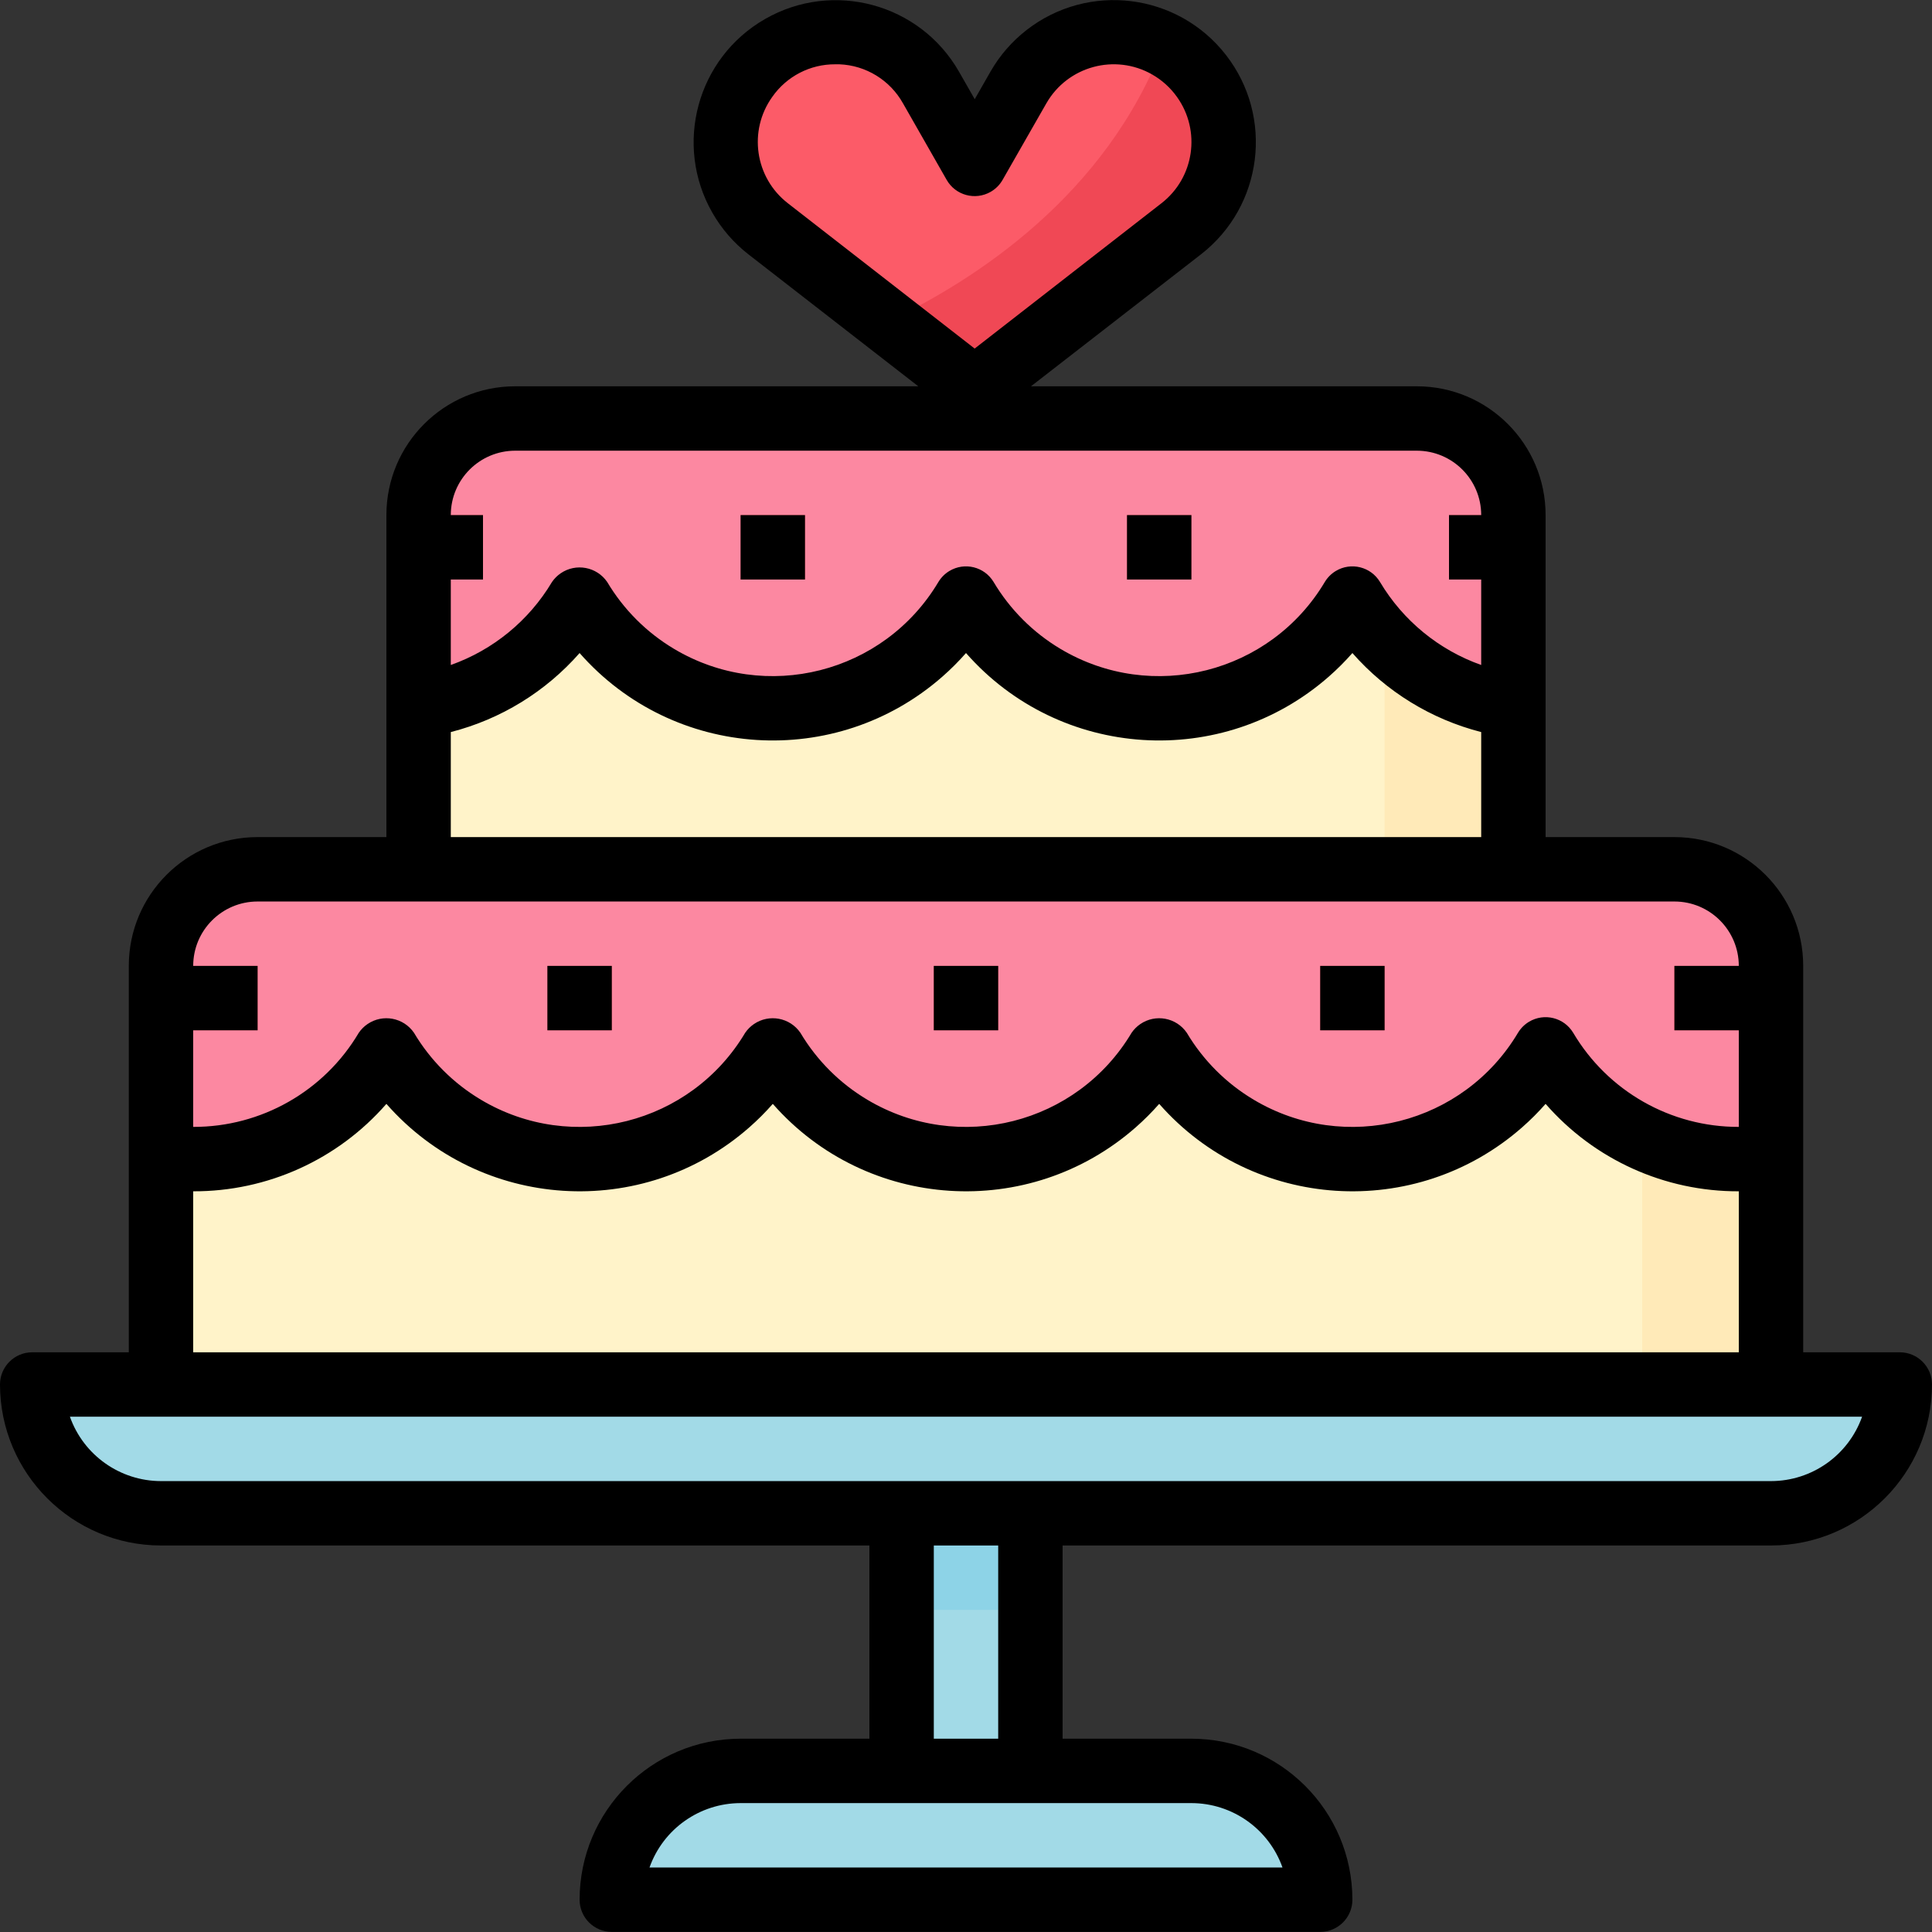 <?xml version="1.0" encoding="iso-8859-1"?>
<!-- Generator: Adobe Illustrator 19.0.0, SVG Export Plug-In . SVG Version: 6.00 Build 0)  -->
<svg version="1.1" id="Capa_1" xmlns="http://www.w3.org/2000/svg" xmlns:xlink="http://www.w3.org/1999/xlink" x="0px" y="0px"
	 viewBox="0 0 480 480" style="enable-background:new 0 0 480 480;" xml:space="preserve">
<rect x="0" y="0" width="480" height="480" fill="#333333" stroke="none"/>
<path style="fill:#FFF3C9;" d="M64,215.975h352c13.255,0,24,10.745,24,24v104l0,0H40l0,0v-104C40,226.72,50.745,215.975,64,215.975z
	"/>
<path style="fill:#FFEAB8;" d="M416,215.975h-32c13.255,0,24,10.745,24,24v104h32v-104C440,226.72,429.255,215.975,416,215.975z"/>
<path style="fill:#FFF3C9;" d="M128,103.975h224c13.255,0,24,10.745,24,24v88l0,0H104l0,0v-88
	C104,114.72,114.745,103.975,128,103.975z"/>
<path style="fill:#FFEAB8;" d="M352,103.975h-32c13.255,0,24,10.745,24,24v88h32v-88C376,114.72,365.255,103.975,352,103.975z"/>
<g>
	<path style="fill:#A2DAE7;" d="M8,343.975h464l0,0c0,17.673-14.327,32-32,32H40C22.327,375.975,8,361.648,8,343.975L8,343.975z"/>
	<path style="fill:#A2DAE7;" d="M296,439.975H184c-17.673,0-32,14.327-32,32h176C328,454.301,313.673,439.975,296,439.975z"/>
	<path style="fill:#A2DAE7;" d="M224,375.975h32v64h-32V375.975z"/>
</g>
<g>
	<path style="fill:#FC88A1;" d="M416,215.975H64c-13.255,0-24,10.745-24,24v47.36c22.359,3.438,44.552-7.113,56-26.624
		c15.81,26.51,50.117,35.184,76.626,19.374c7.965-4.75,14.623-11.408,19.374-19.374c15.81,26.51,50.117,35.184,76.626,19.374
		c7.965-4.75,14.623-11.408,19.374-19.374c15.81,26.51,50.117,35.184,76.626,19.374c7.965-4.75,14.623-11.408,19.374-19.374
		c11.448,19.511,33.641,30.062,56,26.624v-47.36C440,226.72,429.255,215.975,416,215.975L416,215.975z"/>
	<path style="fill:#FC88A1;" d="M352,103.975H128c-13.255,0-24,10.745-24,24v47.4c16.664-2.422,31.354-12.214,40-26.664
		c15.81,26.51,50.117,35.184,76.626,19.374c7.965-4.75,14.623-11.408,19.374-19.374c15.81,26.51,50.117,35.184,76.626,19.374
		c7.965-4.75,14.623-11.408,19.374-19.374c8.646,14.45,23.336,24.242,40,26.664v-47.4C376,114.72,365.255,103.975,352,103.975z"/>
</g>
<g>
	<path style="fill:#FC5B68;" d="M242.144,96.727l-51.312-39.912c-11.56-8.986-13.968-25.494-5.456-37.408
		c8.761-12.268,25.809-15.111,38.077-6.349c3.207,2.29,5.88,5.248,7.835,8.669l10.856,19l10.856-19
		c7.48-13.089,24.154-17.635,37.243-10.155c3.422,1.955,6.379,4.628,8.669,7.835c8.509,11.913,6.106,28.417-5.448,37.408
		L242.144,96.727z"/>
	<g>
		<path id="SVGCleanerId_2" style="fill:#FC5B68;" d="M136,239.975h16v16h-16V239.975z"/>
	</g>
	<g>
		<path id="SVGCleanerId_3" style="fill:#FC5B68;" d="M232,239.975h16v16h-16V239.975z"/>
	</g>
	<g>
		<path id="SVGCleanerId_4" style="fill:#FC5B68;" d="M328,239.975h16v16h-16V239.975z"/>
	</g>
	<path style="fill:#FC5B68;" d="M416,239.975h16v16h-16V239.975z"/>
	<path style="fill:#FC5B68;" d="M48,239.975h16v16H48V239.975z"/>
	<g>
		<path id="SVGCleanerId_0" style="fill:#FC5B68;" d="M184,127.975h16v16h-16V127.975z"/>
	</g>
	<g>
		<path id="SVGCleanerId_1" style="fill:#FC5B68;" d="M280,127.975h16v16h-16V127.975z"/>
	</g>
	<path style="fill:#FC5B68;" d="M104,127.975h16v16h-16V127.975z"/>
	<path style="fill:#FC5B68;" d="M360,127.975h16v16h-16V127.975z"/>
</g>
<path style="fill:#8DD3E7;" d="M224,375.975h32v24h-32V375.975z"/>
<path style="fill:#F04855;" d="M298.912,19.407c-2.547-3.547-5.919-6.422-9.824-8.376c-14.272,37.6-46.992,58.648-68.552,68.888
	l21.6,16.8l51.32-39.912C305.007,47.819,307.414,31.32,298.912,19.407z"/>
<path d="M472,335.975h-24v-96c0-17.673-14.327-32-32-32h-32v-80c0-17.673-14.327-32-32-32h-95.856l42.256-32.8
	c15.382-11.975,18.144-34.151,6.17-49.533s-34.151-18.144-49.533-6.17c-3.63,2.826-6.672,6.334-8.956,10.327l-3.912,6.848
	l-3.912-6.848C228.565,0.885,206.998-4.971,190.084,4.72s-22.769,31.258-13.078,48.172c2.276,3.973,5.304,7.465,8.915,10.282
	l42.224,32.8H128c-17.673,0-32,14.327-32,32v80H64c-17.673,0-32,14.327-32,32v96H8c-4.418,0-8,3.582-8,8
	c0.026,22.08,17.92,39.974,40,40h176v48h-32c-22.08,0.026-39.974,17.92-40,40c0,4.418,3.582,8,8,8h176c4.418,0,8-3.582,8-8
	c-0.026-22.08-17.92-39.974-40-40h-32v-48h176c22.08-0.026,39.974-17.92,40-40C480,339.556,476.418,335.975,472,335.975z
	 M191.88,24.055c3.569-5.099,9.416-8.12,15.64-8.08h1.04c6.59,0.267,12.567,3.939,15.784,9.696L235.2,44.695
	c2.194,3.835,7.081,5.165,10.917,2.971c1.238-0.708,2.263-1.734,2.971-2.971l10.864-19c5.283-9.25,17.064-12.466,26.315-7.183
	c2.421,1.383,4.514,3.274,6.133,5.543c6.04,8.416,4.34,20.102-3.848,26.448l-46.4,36.096l-46.4-36.096
	C187.556,44.164,185.845,32.477,191.88,24.055L191.88,24.055z M128,111.975h224c8.837,0,16,7.163,16,16h-8v16h8v21.24
	c-10.53-3.732-19.424-11.027-25.144-20.624c-2.277-3.786-7.192-5.01-10.979-2.733c-1.121,0.674-2.059,1.613-2.733,2.733
	c-13.533,22.723-42.924,30.173-65.648,16.64c-6.845-4.076-12.564-9.796-16.64-16.64c-2.277-3.786-7.192-5.01-10.979-2.733
	c-1.121,0.674-2.059,1.613-2.733,2.733c-13.533,22.723-42.925,30.173-65.648,16.64c-6.845-4.076-12.564-9.796-16.64-16.64
	c-2.595-3.786-7.769-4.752-11.555-2.157c-0.846,0.58-1.577,1.311-2.157,2.157c-5.72,9.597-14.614,16.892-25.144,20.624v-21.24h8v-16
	h-8C112,119.138,119.163,111.975,128,111.975L128,111.975z M112,181.879c12.401-3.17,23.555-10.013,32-19.632
	c23.292,26.51,63.665,29.118,90.175,5.825c2.065-1.814,4.011-3.76,5.825-5.825c23.292,26.51,63.665,29.118,90.175,5.825
	c2.065-1.814,4.011-3.76,5.825-5.825c8.445,9.619,19.599,16.462,32,19.632v26.096H112V181.879z M48,255.975h16v-16H48
	c0-8.837,7.163-16,16-16h352c8.837,0,16,7.163,16,16h-16v16h16v24c-16.889,0.047-32.542-8.849-41.144-23.384
	c-2.277-3.786-7.192-5.01-10.979-2.733c-1.121,0.674-2.059,1.613-2.733,2.733c-13.533,22.723-42.924,30.173-65.648,16.64
	c-6.845-4.076-12.564-9.796-16.64-16.64c-2.595-3.786-7.769-4.752-11.555-2.157c-0.846,0.58-1.577,1.311-2.157,2.157
	c-13.533,22.723-42.925,30.173-65.648,16.64c-6.845-4.076-12.564-9.796-16.64-16.64c-2.595-3.786-7.769-4.752-11.555-2.157
	c-0.846,0.58-1.577,1.311-2.157,2.157c-13.533,22.723-42.924,30.173-65.648,16.64c-6.845-4.076-12.564-9.796-16.64-16.64
	c-2.595-3.786-7.769-4.752-11.555-2.157c-0.846,0.58-1.577,1.311-2.157,2.157C80.542,271.125,64.889,280.021,48,279.975L48,255.975z
	 M48,295.975c18.395,0.072,35.912-7.855,48-21.72c23.292,26.51,63.665,29.118,90.175,5.825c2.065-1.814,4.011-3.76,5.825-5.825
	c23.292,26.51,63.665,29.118,90.175,5.825c2.065-1.814,4.011-3.76,5.825-5.825c23.292,26.51,63.665,29.118,90.175,5.825
	c2.065-1.814,4.011-3.76,5.825-5.825c12.088,13.865,29.605,21.792,48,21.72v40H48V295.975z M318.632,463.975H161.368
	c3.403-9.582,12.464-15.988,22.632-16h112C306.168,447.987,315.229,454.393,318.632,463.975z M248,431.975h-16v-48h16V431.975z
	 M440,367.975H40c-10.168-0.012-19.229-6.418-22.632-16h445.264C459.229,361.556,450.168,367.962,440,367.975L440,367.975z"/>
<path id="SVGCleanerId_0_1_" d="M184,127.975h16v16h-16V127.975z"/>
<path id="SVGCleanerId_1_1_" d="M280,127.975h16v16h-16V127.975z"/>
<path id="SVGCleanerId_2_1_" d="M136,239.975h16v16h-16V239.975z"/>
<path id="SVGCleanerId_3_1_" d="M232,239.975h16v16h-16V239.975z"/>
<path id="SVGCleanerId_4_1_" d="M328,239.975h16v16h-16V239.975z"/>
<g>
</g>
<g>
</g>
<g>
</g>
<g>
</g>
<g>
</g>
<g>
</g>
<g>
</g>
<g>
</g>
<g>
</g>
<g>
</g>
<g>
</g>
<g>
</g>
<g>
</g>
<g>
</g>
<g>
</g>
</svg>
